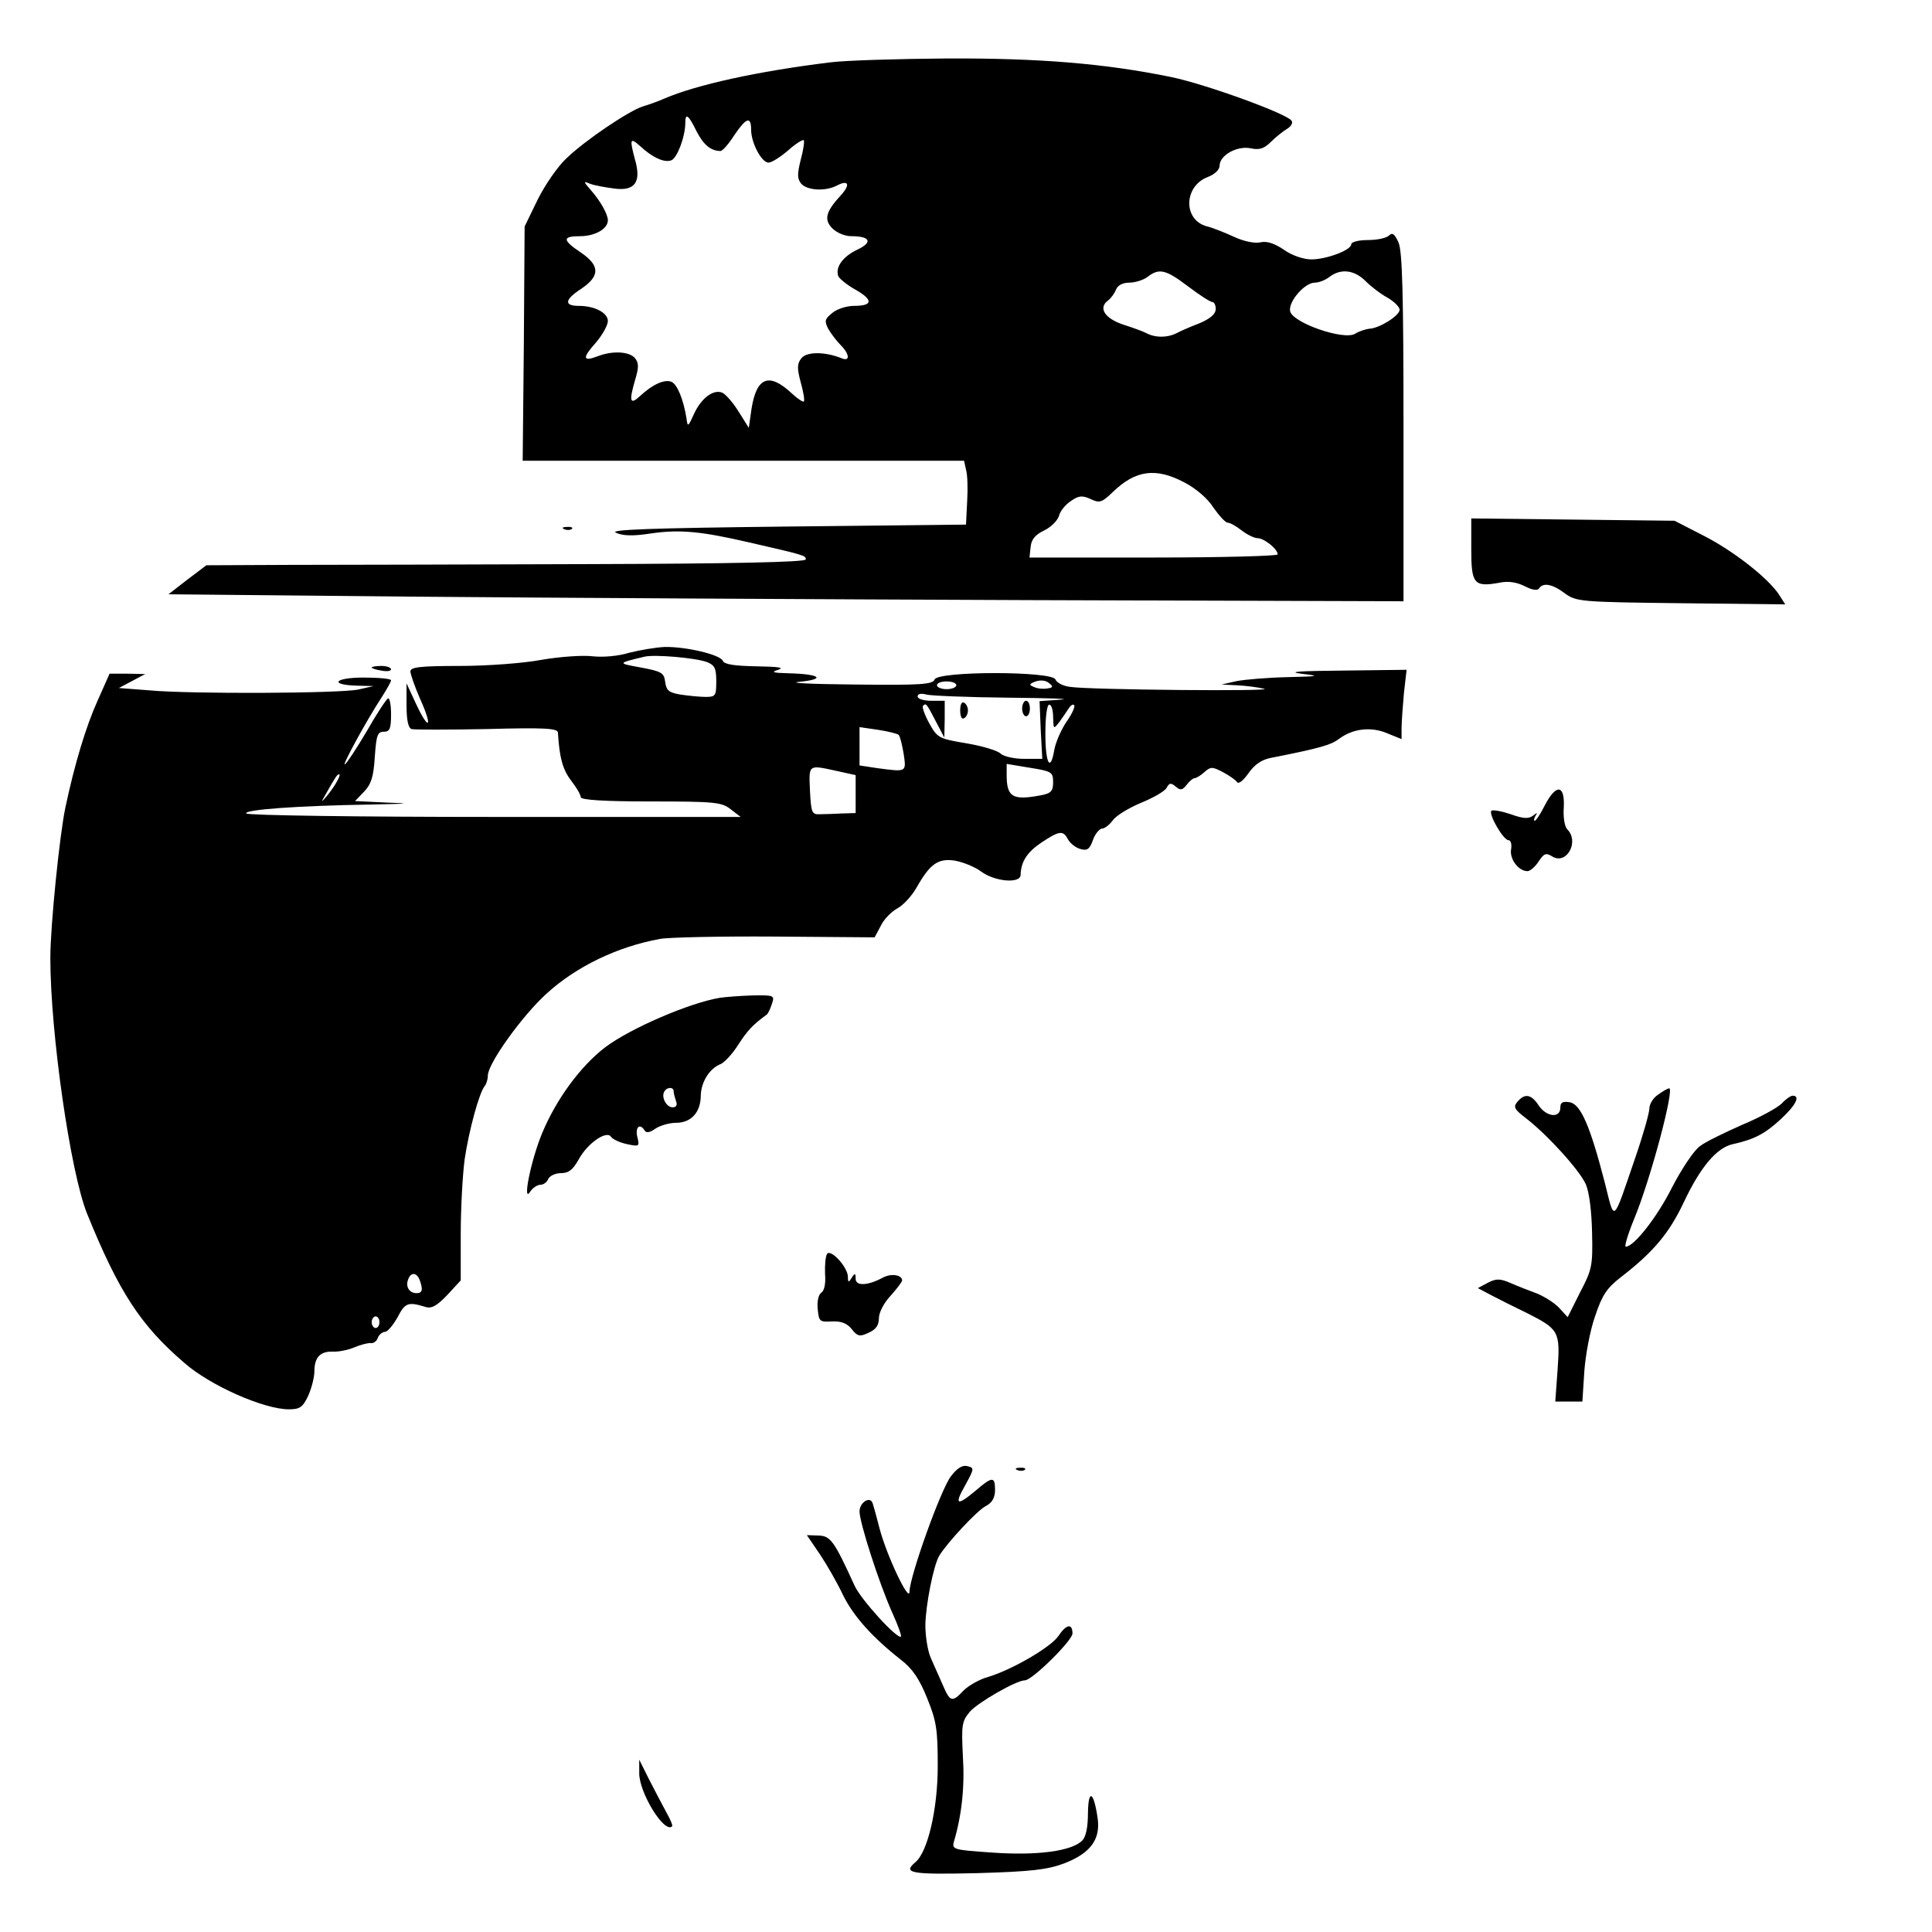 <?xml version="1.0" standalone="no"?>
<!DOCTYPE svg PUBLIC "-//W3C//DTD SVG 20010904//EN"
 "http://www.w3.org/TR/2001/REC-SVG-20010904/DTD/svg10.dtd">
<svg version="1.0" xmlns="http://www.w3.org/2000/svg"
 width="499pt" height="499pt" viewBox="0 0 499 499"
 preserveAspectRatio="xMidYMid meet">

<g transform="translate(0,499) scale(0.1,-0.1)"
fill="#000000" stroke="none">
<path d="M2145 4829 c-188 -23 -347 -58 -430 -94 -16 -7 -41 -16 -55 -20 -35
-11 -147 -86 -196 -133 -23 -21 -56 -69 -75 -107 l-34 -70 -2 -302 -3 -303
570 0 570 0 5 -23 c4 -13 5 -50 3 -82 l-3 -60 -464 -5 c-354 -4 -459 -8 -440
-16 17 -8 44 -9 89 -2 75 11 130 6 255 -23 144 -33 147 -34 146 -44 -1 -7
-195 -11 -559 -12 -306 -1 -654 -2 -773 -2 l-216 -1 -49 -37 -49 -38 625 -6
c344 -3 1062 -7 1595 -9 l970 -3 0 449 c0 344 -3 456 -13 478 -10 22 -16 26
-24 18 -7 -7 -31 -12 -55 -12 -24 0 -43 -5 -43 -11 0 -15 -64 -39 -103 -39
-20 0 -50 10 -71 25 -25 17 -45 23 -61 19 -14 -3 -41 2 -67 14 -24 11 -56 24
-73 28 -60 18 -57 104 5 127 18 7 30 19 30 29 0 27 45 52 80 45 23 -5 35 -1
53 17 12 12 31 27 41 33 10 6 16 15 12 21 -11 18 -220 94 -311 113 -171 35
-340 49 -580 48 -126 -1 -261 -5 -300 -10z m-346 -178 c18 -35 37 -51 62 -51
5 0 21 18 35 40 31 46 44 51 44 15 0 -34 27 -85 45 -85 8 0 30 14 50 31 20 18
38 29 41 27 2 -3 -1 -26 -8 -51 -9 -37 -9 -48 1 -61 15 -18 63 -21 93 -5 29
15 35 3 11 -24 -40 -43 -46 -64 -23 -87 11 -11 32 -20 48 -20 49 0 57 -15 18
-34 -39 -18 -59 -46 -51 -69 3 -7 24 -24 46 -36 45 -26 43 -41 -5 -41 -19 0
-44 -8 -56 -18 -20 -16 -21 -21 -11 -41 7 -12 21 -31 32 -42 24 -24 25 -44 2
-34 -43 17 -89 17 -103 0 -11 -14 -12 -25 -2 -62 7 -25 11 -48 8 -50 -2 -2
-16 7 -31 21 -59 55 -91 42 -104 -40 l-7 -49 -27 43 c-15 24 -34 45 -42 48
-23 9 -54 -15 -72 -54 -16 -35 -17 -36 -20 -12 -8 49 -24 88 -39 94 -18 7 -49
-7 -81 -37 -26 -24 -29 -14 -12 44 9 30 9 42 -1 54 -14 17 -57 20 -96 5 -39
-15 -41 -5 -5 35 17 20 31 45 31 56 0 21 -34 39 -75 39 -39 0 -37 16 6 44 49
33 49 60 -1 94 -48 32 -48 42 -2 42 39 0 72 19 72 41 0 16 -20 51 -44 78 -20
23 -20 24 -1 16 11 -4 39 -9 62 -12 53 -7 70 17 53 75 -14 53 -13 58 13 35 32
-30 63 -44 81 -37 15 6 36 61 36 97 0 26 8 21 29 -22z m1270 -401 c29 -22 57
-40 62 -40 5 0 9 -8 9 -18 0 -13 -14 -25 -42 -37 -24 -9 -51 -21 -60 -26 -22
-11 -53 -12 -76 0 -9 5 -37 15 -62 23 -47 16 -64 43 -38 62 8 6 17 19 21 29 4
10 17 17 34 17 15 0 37 7 47 15 30 23 47 19 105 -25z m458 14 c14 -14 40 -34
57 -43 17 -10 31 -24 31 -31 0 -15 -52 -48 -78 -49 -9 -1 -26 -6 -37 -13 -29
-18 -164 29 -168 59 -4 25 38 73 64 73 11 0 28 7 38 15 29 22 64 18 93 -11z
m-468 -520 c29 -15 60 -41 75 -65 15 -21 31 -39 37 -39 6 0 22 -9 36 -20 14
-11 33 -20 41 -20 17 0 52 -28 52 -42 0 -4 -144 -8 -321 -8 l-320 0 3 28 c2
19 12 31 35 42 17 8 34 25 38 37 3 13 17 30 31 39 20 14 29 15 51 5 23 -11 29
-9 57 18 59 57 111 64 185 25z"/>
<path d="M3800 3571 c0 -89 7 -98 73 -86 23 5 45 1 65 -9 19 -10 33 -12 37 -6
10 16 34 12 66 -12 30 -22 39 -23 301 -26 l269 -3 -16 25 c-28 43 -119 114
-196 153 l-74 38 -262 3 -263 3 0 -80z"/>
<path d="M1458 3623 c7 -3 16 -2 19 1 4 3 -2 6 -13 5 -11 0 -14 -3 -6 -6z"/>
<path d="M1625 3304 c-29 -9 -69 -12 -95 -9 -25 3 -83 -1 -130 -9 -47 -9 -142
-16 -212 -16 -102 0 -128 -3 -128 -14 0 -7 11 -39 25 -71 33 -73 24 -86 -10
-14 l-25 54 0 -57 c0 -36 4 -58 13 -61 6 -2 94 -2 195 0 148 4 182 2 183 -9 4
-65 12 -95 34 -124 14 -18 25 -37 25 -43 0 -7 59 -11 181 -11 166 0 183 -2
206 -20 l26 -20 -636 0 c-350 0 -638 4 -641 9 -6 10 136 20 319 23 101 2 111
3 46 5 l-84 4 24 25 c18 19 24 39 27 89 4 56 7 65 23 65 16 0 19 8 19 46 0 25
-4 43 -8 40 -5 -3 -30 -41 -55 -85 -26 -44 -51 -82 -56 -85 -10 -7 56 114 96
175 12 19 23 38 23 42 0 4 -32 7 -71 7 -76 0 -90 -19 -16 -21 l42 -1 -40 -9
c-48 -10 -431 -12 -540 -2 l-78 6 34 18 34 18 -46 1 -46 0 -32 -72 c-29 -65
-58 -160 -82 -273 -15 -70 -39 -307 -39 -389 0 -194 52 -555 95 -661 82 -202
138 -288 251 -385 67 -59 206 -120 270 -120 28 0 36 5 50 35 9 20 16 48 16 63
0 36 15 52 47 51 14 -1 40 4 56 11 17 7 36 12 43 11 7 -1 15 5 18 14 3 8 12
15 18 15 7 0 21 17 33 38 19 37 27 40 70 27 17 -6 30 1 58 30 l35 38 0 121 c0
67 5 153 10 191 11 75 38 174 52 190 4 5 8 17 8 27 0 31 89 155 152 212 77 70
183 121 293 141 22 4 156 7 297 6 l257 -2 16 30 c8 17 28 37 43 45 15 8 37 32
49 53 35 62 56 77 100 70 21 -4 51 -16 67 -28 35 -26 101 -32 102 -9 1 35 17
59 54 84 47 31 56 32 69 7 6 -10 20 -21 32 -24 17 -5 24 0 32 24 6 16 17 29
24 29 6 0 19 10 27 21 8 12 41 32 72 45 32 13 62 30 67 39 7 13 11 14 24 3 12
-10 17 -9 28 5 7 9 16 17 20 17 5 0 16 7 26 16 16 14 20 14 47 0 17 -9 34 -21
37 -26 4 -6 16 4 29 22 15 22 33 35 56 40 132 26 158 34 179 50 35 26 82 32
124 14 l37 -15 0 28 c0 15 3 56 6 90 l7 61 -164 -2 c-111 -1 -146 -3 -109 -8
51 -6 49 -7 -35 -9 -49 -1 -108 -6 -130 -10 l-40 -9 40 -2 c22 -1 54 -5 70 -9
34 -7 -453 -3 -502 5 -17 2 -34 11 -37 19 -8 22 -304 22 -312 0 -5 -13 -37
-15 -208 -13 -111 1 -174 4 -141 7 70 7 53 20 -28 22 -41 1 -47 3 -27 9 17 6
0 8 -56 9 -57 1 -83 5 -87 14 -6 16 -95 37 -150 36 -23 -1 -64 -8 -92 -15z
m201 -24 c20 -8 24 -16 24 -50 0 -37 -2 -40 -27 -40 -16 0 -45 3 -65 6 -31 5
-37 11 -40 33 -3 23 -9 27 -63 37 -61 11 -61 11 10 28 27 6 131 -3 161 -14z
m880 -68 c-9 -2 -25 -1 -34 3 -15 6 -15 8 3 15 12 4 26 3 34 -4 12 -9 11 -12
-3 -14z m-236 8 c0 -5 -11 -10 -25 -10 -14 0 -25 5 -25 10 0 6 11 10 25 10 14
0 25 -4 25 -10z m135 -32 c105 -1 165 -3 135 -5 l-55 -4 3 -74 4 -75 -47 0
c-25 0 -52 6 -60 13 -7 8 -47 20 -88 27 -72 12 -76 14 -97 52 -12 22 -19 42
-16 45 8 8 9 6 34 -42 l21 -40 1 48 0 47 -35 0 c-19 0 -35 5 -35 11 0 7 9 9
23 5 12 -3 108 -7 212 -8z m115 -50 c1 -32 1 -32 16 -13 8 11 19 27 24 35 5 8
11 12 14 9 4 -3 -5 -23 -20 -44 -14 -21 -28 -54 -31 -72 -10 -59 -23 -35 -23
42 0 43 4 75 10 75 6 0 10 -15 10 -32z m-399 -46 c4 -4 9 -26 13 -49 7 -48 8
-47 -68 -37 l-46 7 0 49 0 50 48 -7 c26 -4 50 -10 53 -13z m399 -122 c0 -23
-5 -29 -31 -34 -74 -14 -89 -5 -89 53 l0 28 60 -10 c56 -9 60 -11 60 -37z
m-560 29 l50 -11 0 -49 0 -49 -35 -1 c-19 -1 -45 -2 -57 -2 -21 -1 -23 3 -26
61 -3 68 -5 67 68 51z m-1289 -26 c-5 -10 -17 -27 -26 -38 -16 -19 -17 -19 -3
5 26 46 29 50 34 50 3 0 0 -8 -5 -17z m213 -1289 c9 -25 7 -34 -8 -34 -19 0
-29 17 -22 35 7 20 22 19 30 -1z m-104 -109 c0 -8 -4 -15 -10 -15 -5 0 -10 7
-10 15 0 8 5 15 10 15 6 0 10 -7 10 -15z"/>
<path d="M2480 3155 c0 -15 4 -24 10 -20 6 3 10 12 10 20 0 8 -4 17 -10 20 -6
4 -10 -5 -10 -20z"/>
<path d="M2640 3160 c0 -11 5 -20 10 -20 6 0 10 9 10 20 0 11 -4 20 -10 20 -5
0 -10 -9 -10 -20z"/>
<path d="M960 3266 c0 -2 11 -6 25 -8 14 -3 25 -1 25 3 0 5 -11 9 -25 9 -14 0
-25 -2 -25 -4z"/>
<path d="M3990 2910 c-11 -22 -23 -40 -26 -40 -3 0 -2 6 2 13 6 9 5 9 -7 0
-11 -8 -24 -8 -57 4 -24 8 -46 12 -50 9 -8 -9 31 -76 44 -76 6 0 9 -10 7 -23
-5 -25 19 -57 42 -57 7 0 20 11 29 25 14 21 19 23 35 13 37 -23 71 38 39 70
-7 7 -11 32 -9 57 3 59 -20 61 -49 5z"/>
<path d="M1860 2413 c-79 -13 -232 -79 -297 -128 -64 -49 -126 -134 -162 -220
-30 -71 -53 -188 -31 -152 6 9 18 17 26 17 8 0 17 7 20 15 4 8 18 15 33 15 20
0 31 9 46 36 23 42 72 75 83 58 4 -6 22 -15 41 -19 33 -7 33 -6 27 19 -6 25 7
36 19 16 4 -7 14 -5 28 5 12 8 36 15 53 15 39 0 64 27 64 71 1 35 23 70 52 81
9 4 30 26 45 50 24 37 37 51 74 78 3 3 9 15 13 28 7 21 5 22 -51 21 -32 -1
-69 -4 -83 -6z m-120 -242 c0 -5 3 -16 6 -25 4 -10 1 -16 -9 -16 -16 0 -30 27
-21 41 7 12 24 12 24 0z"/>
<path d="M4283 2163 c-13 -8 -23 -25 -23 -36 0 -11 -16 -68 -36 -126 -60 -175
-53 -169 -79 -66 -38 147 -62 202 -90 208 -19 3 -25 0 -25 -14 0 -28 -36 -24
-56 6 -19 29 -36 32 -55 9 -11 -13 -8 -19 22 -42 57 -44 139 -135 155 -171 9
-21 15 -72 16 -125 2 -85 0 -95 -31 -154 l-32 -64 -22 24 c-12 13 -38 29 -57
37 -19 7 -50 19 -68 27 -28 12 -37 12 -59 1 l-26 -14 34 -18 c19 -10 61 -31
94 -47 81 -41 85 -47 78 -145 l-6 -83 35 0 35 0 5 78 c3 42 15 107 28 143 18
54 30 72 66 100 83 64 125 113 163 194 43 91 85 141 127 150 55 12 83 27 123
64 39 36 52 61 31 61 -5 0 -18 -9 -28 -20 -11 -11 -56 -36 -102 -55 -45 -20
-95 -44 -109 -55 -15 -10 -47 -58 -72 -106 -39 -78 -99 -154 -120 -154 -4 0 5
31 21 70 43 103 106 341 91 339 -3 0 -16 -7 -28 -16z"/>
<path d="M2136 1751 c-4 -6 -6 -30 -5 -52 2 -25 -2 -43 -10 -48 -7 -5 -11 -22
-9 -42 3 -32 5 -34 37 -32 24 1 39 -5 51 -20 15 -19 21 -20 44 -9 18 8 26 19
26 37 0 15 13 40 30 58 16 18 30 36 30 40 0 14 -28 19 -50 7 -39 -21 -70 -22
-70 -3 0 15 -2 16 -10 3 -8 -13 -10 -13 -10 2 0 25 -45 74 -54 59z"/>
<path d="M2456 1177 c-26 -34 -106 -257 -107 -298 0 -31 -60 95 -78 166 -7 28
-15 56 -17 62 -6 20 -34 3 -34 -21 0 -28 50 -184 84 -260 15 -33 25 -61 23
-63 -9 -8 -104 96 -120 132 -53 116 -62 128 -93 129 l-30 1 34 -50 c18 -27 45
-74 59 -104 27 -55 75 -109 150 -168 30 -23 48 -50 68 -100 24 -59 27 -81 27
-175 0 -111 -26 -222 -58 -248 -33 -28 -12 -32 159 -28 141 4 182 9 225 25 68
26 95 62 87 117 -10 69 -24 77 -25 14 0 -37 -5 -62 -15 -72 -27 -27 -115 -39
-230 -31 -103 7 -107 8 -101 29 20 68 28 141 23 219 -4 81 -3 91 18 116 21 24
120 81 142 81 19 0 123 103 123 121 0 27 -16 24 -36 -6 -19 -29 -119 -87 -181
-106 -23 -6 -52 -23 -64 -35 -30 -32 -35 -30 -54 14 -9 20 -23 52 -31 70 -8
18 -14 56 -14 85 1 52 21 154 36 179 20 33 98 117 120 128 17 9 24 22 24 42 0
35 -7 35 -50 -2 -49 -41 -56 -37 -27 14 23 42 24 45 6 49 -13 4 -27 -5 -43
-26z"/>
<path d="M2628 1193 c7 -3 16 -2 19 1 4 3 -2 6 -13 5 -11 0 -14 -3 -6 -6z"/>
<path d="M1651 411 c-1 -50 65 -158 85 -138 2 2 -5 19 -16 38 -10 18 -30 57
-44 84 l-25 50 0 -34z"/>
</g>
</svg>
